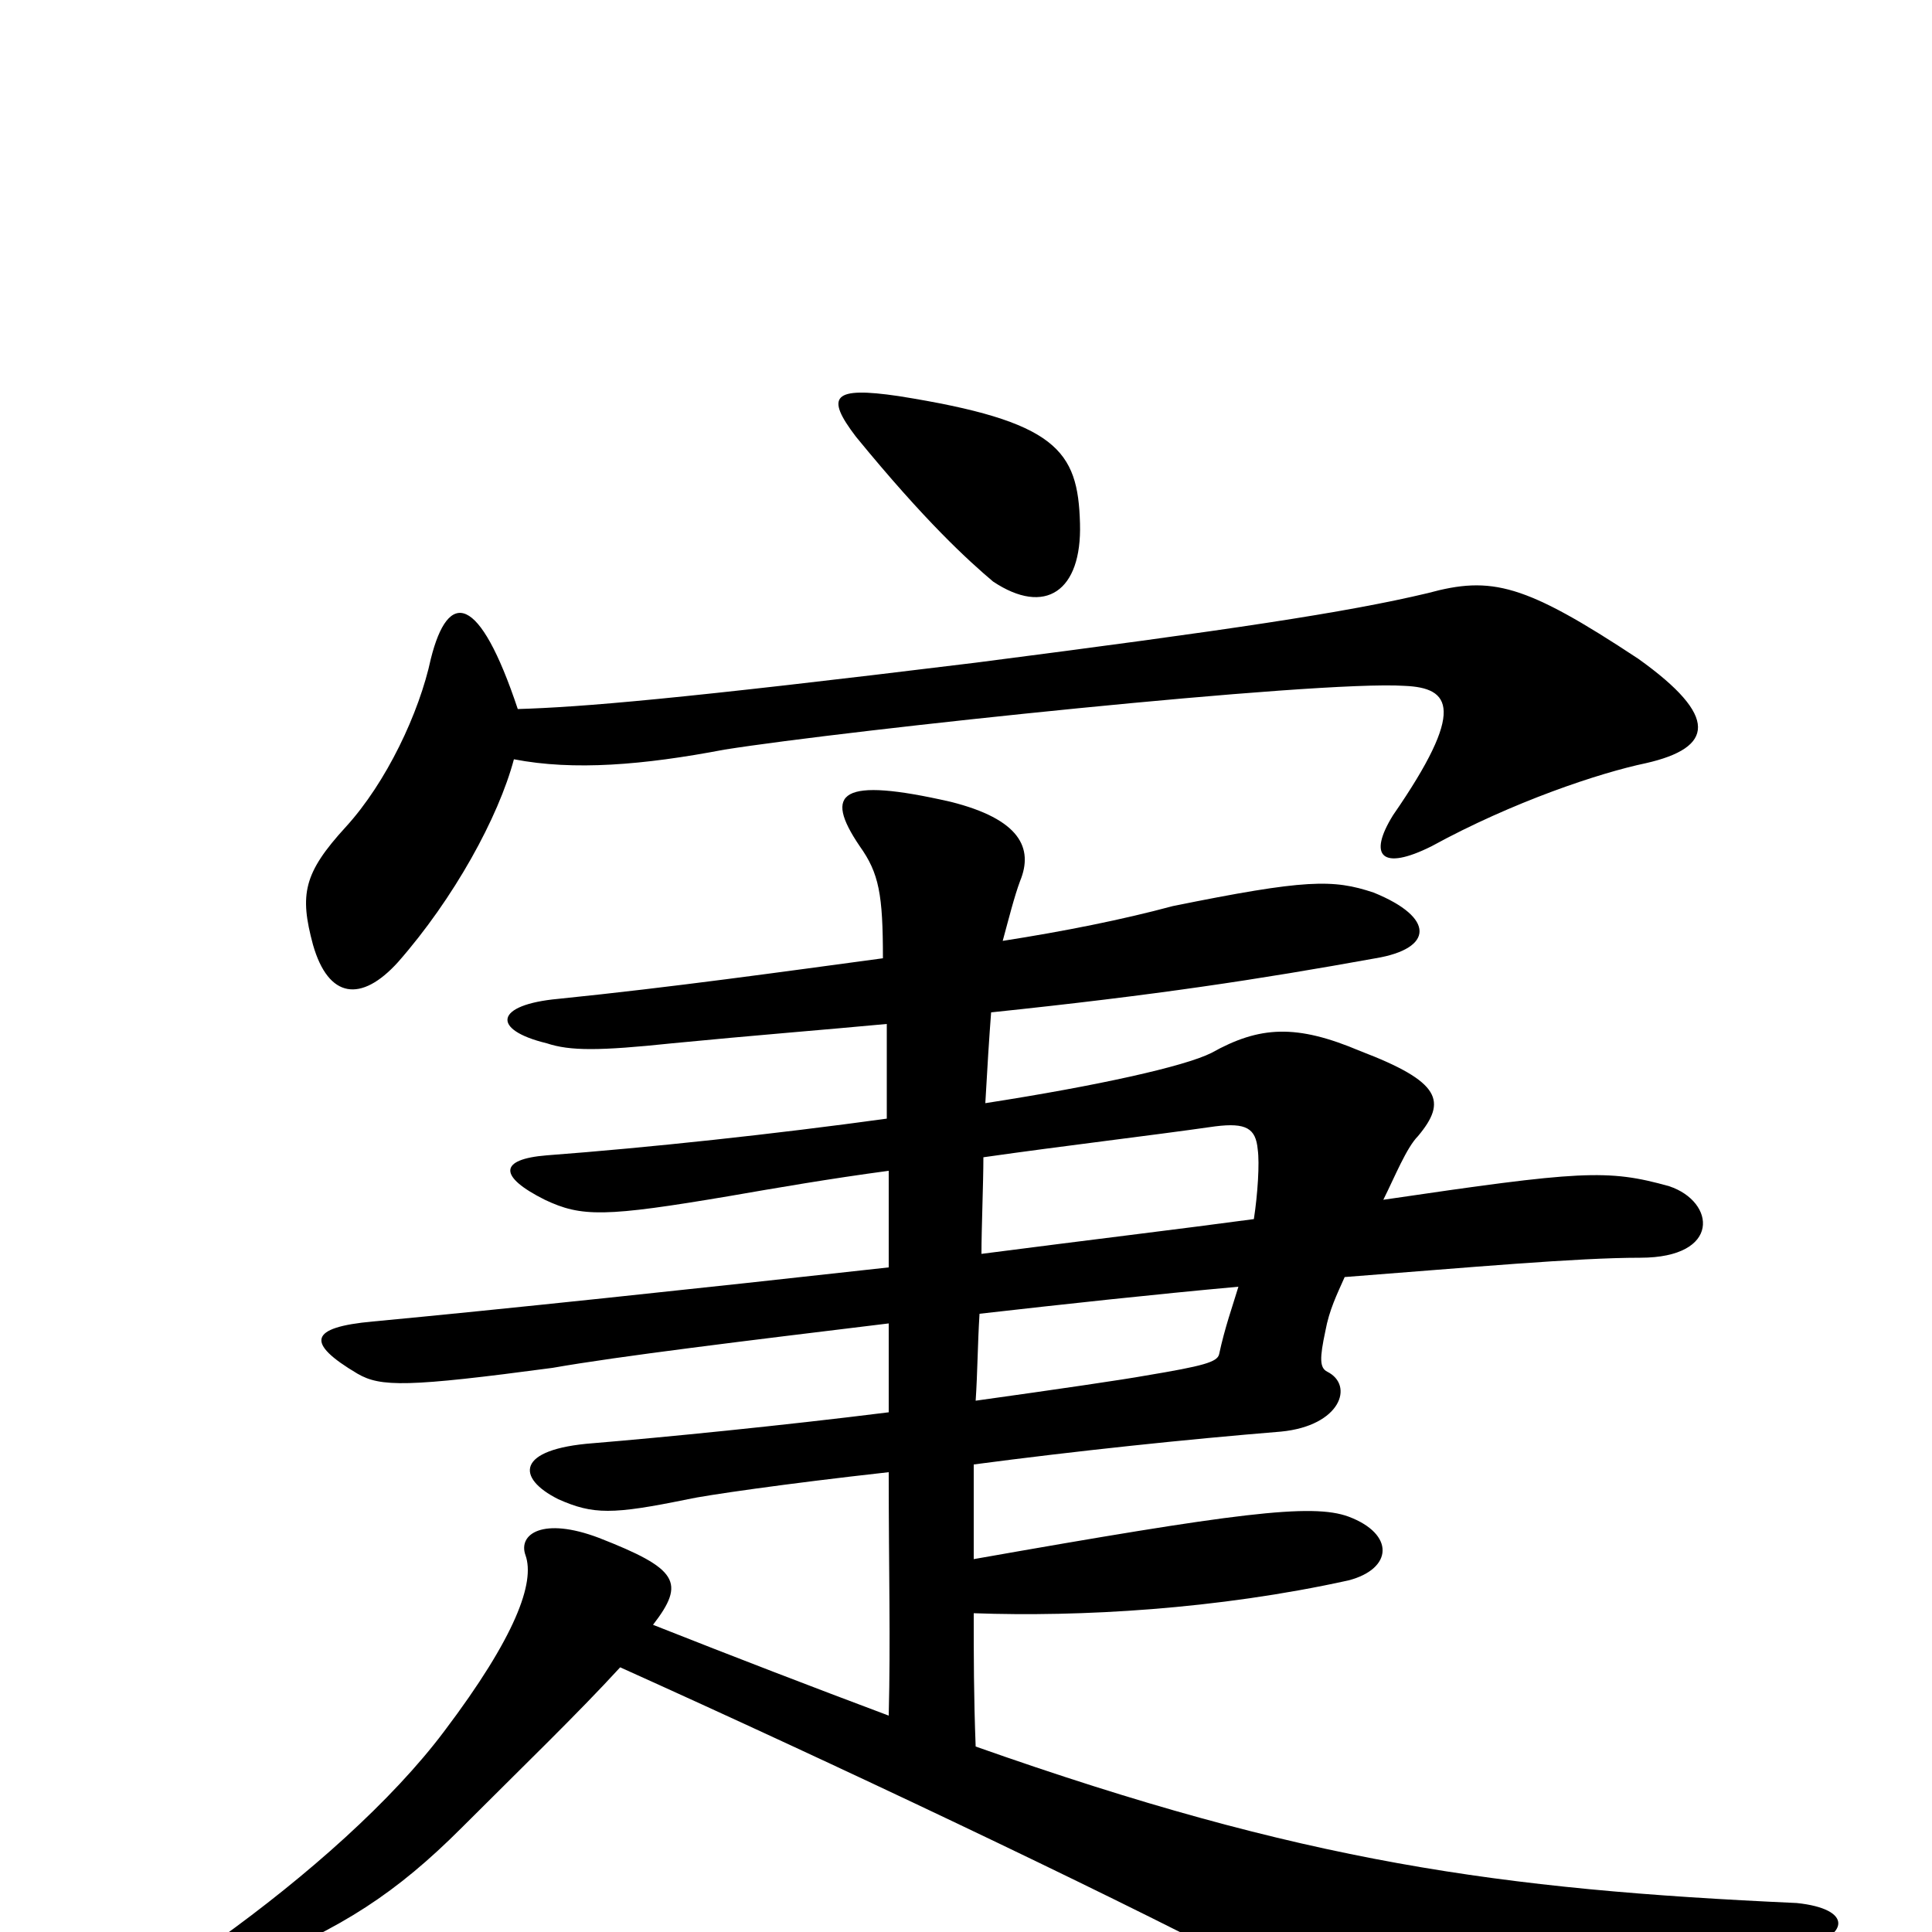 <svg xmlns="http://www.w3.org/2000/svg" viewBox="0 -1000 1000 1000">
	<path fill="#000000" d="M649 -369C612 -364 562 -358 508 -351C508 -364 509 -388 509 -401C551 -407 594 -412 629 -417C645 -419 650 -416 651 -405C652 -398 651 -382 649 -369ZM505 -275C506 -290 506 -304 507 -320C551 -325 597 -330 641 -334C638 -324 634 -313 631 -299C630 -295 623 -293 593 -288C582 -286 548 -281 505 -275ZM459 -470C459 -453 459 -438 459 -421C401 -413 336 -406 283 -402C258 -400 258 -391 282 -379C301 -370 313 -370 378 -381C401 -385 430 -390 460 -394C460 -379 460 -358 460 -344C361 -333 257 -322 193 -316C160 -313 158 -305 185 -289C197 -282 211 -282 286 -292C320 -298 386 -306 460 -315C460 -299 460 -284 460 -269C404 -262 343 -256 307 -253C267 -250 267 -235 289 -224C307 -216 317 -216 356 -224C365 -226 406 -232 460 -238C460 -185 461 -152 460 -112C420 -127 381 -142 338 -159C355 -181 351 -188 310 -204C281 -215 268 -206 272 -195C277 -181 267 -153 230 -104C203 -68 159 -29 113 4C97 16 107 26 130 17C177 -2 205 -20 239 -54C271 -86 299 -113 321 -137C432 -87 567 -23 644 17C716 55 739 58 931 9C958 2 959 -12 930 -15C776 -22 675 -36 505 -96C504 -122 504 -143 504 -165C559 -163 630 -167 698 -182C721 -188 722 -206 698 -215C679 -222 640 -217 504 -193C504 -213 504 -223 504 -242C557 -249 614 -255 663 -259C694 -262 701 -283 687 -290C683 -292 683 -297 686 -311C688 -322 692 -330 696 -339C761 -344 816 -349 849 -349C891 -349 888 -378 864 -386C832 -395 818 -394 716 -379C722 -391 728 -406 734 -412C749 -430 746 -440 704 -456C671 -470 652 -469 627 -455C613 -448 568 -438 510 -429C511 -447 512 -463 513 -476C599 -485 651 -493 712 -504C742 -509 743 -525 711 -538C690 -545 676 -545 607 -531C581 -524 551 -518 519 -513C522 -524 525 -536 528 -544C535 -561 528 -576 492 -585C435 -598 426 -590 445 -562C455 -548 457 -537 457 -504C405 -497 348 -489 289 -483C256 -480 254 -467 283 -460C295 -456 310 -456 348 -460C389 -464 427 -467 459 -470ZM268 -633C248 -693 232 -695 223 -659C217 -631 200 -595 179 -572C157 -548 155 -537 162 -511C170 -483 187 -481 206 -502C235 -535 258 -577 266 -607C297 -601 333 -604 375 -612C438 -622 682 -648 727 -645C751 -644 759 -633 721 -578C708 -557 715 -549 741 -562C783 -585 828 -600 852 -605C887 -613 890 -629 848 -659C789 -698 772 -702 739 -693C697 -683 637 -674 505 -657C350 -638 301 -634 268 -633ZM559 -729C558 -767 547 -782 465 -795C431 -800 427 -795 443 -774C479 -730 501 -710 514 -699C541 -681 560 -694 559 -729Z"/>
</svg>